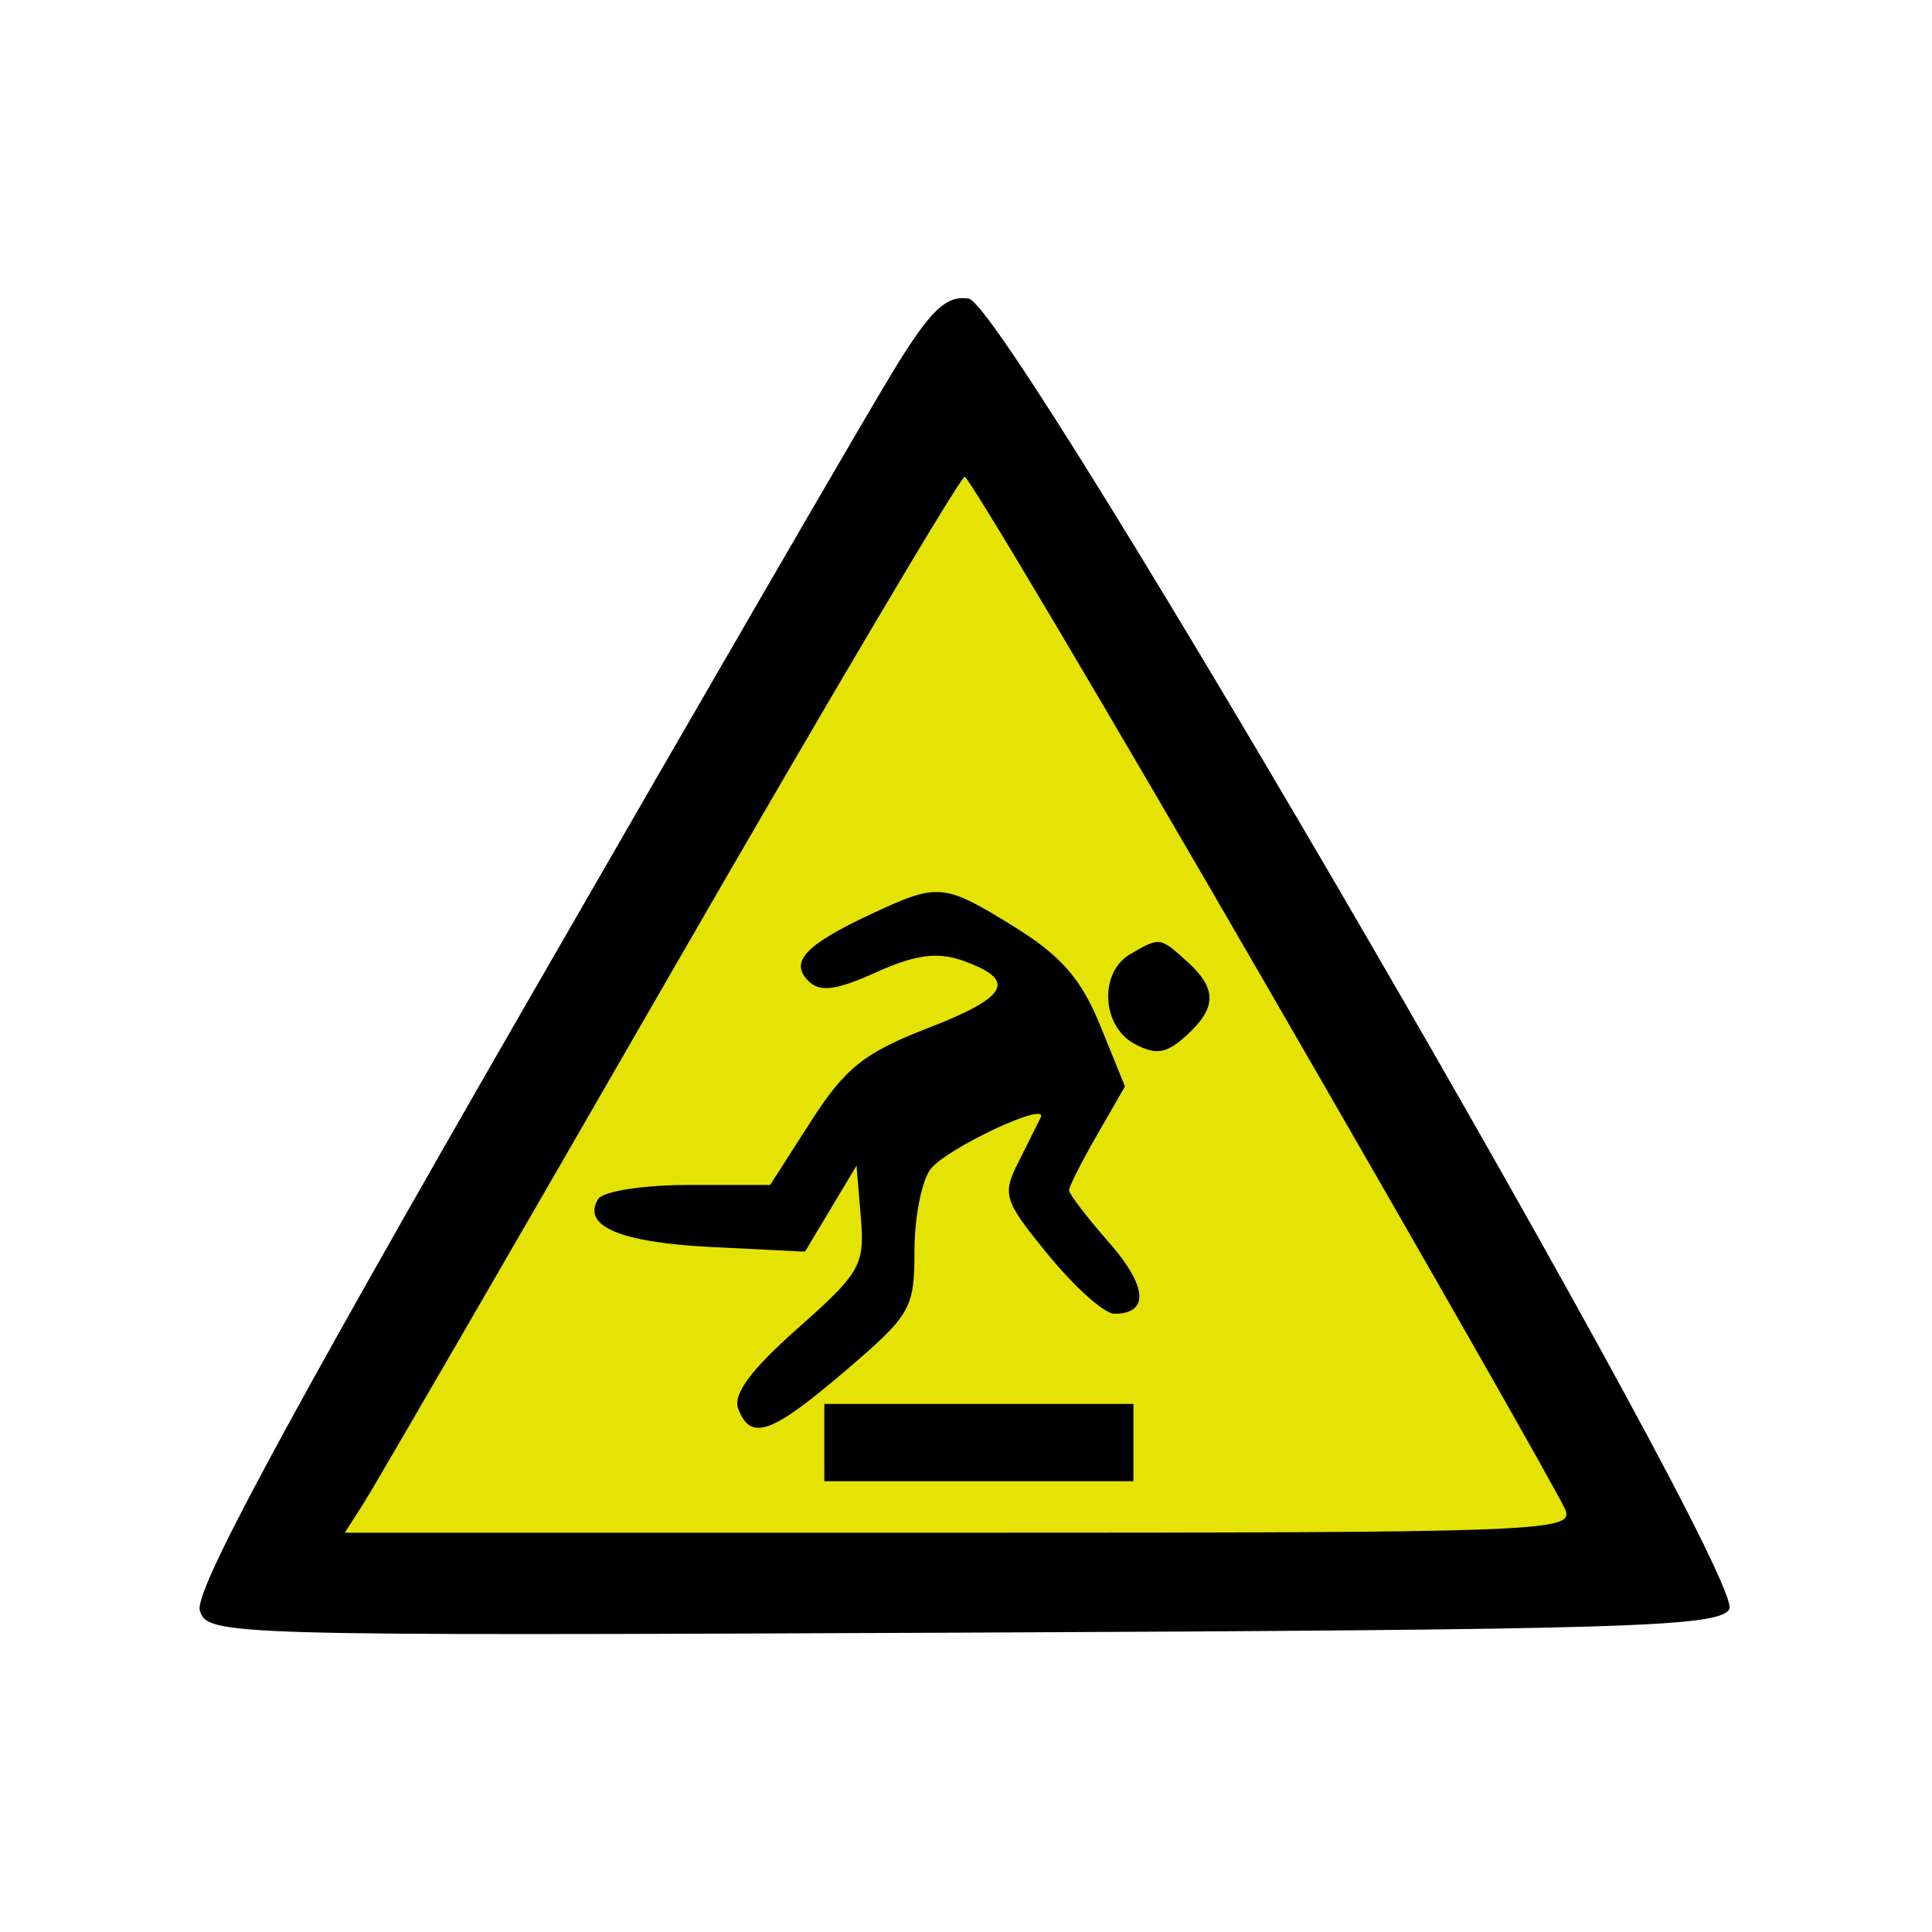 <svg id="svg" version="1.1" width="150" height="150" xmlns="http://www.w3.org/2000/svg">
<path style="opacity:0.98;fill:#e4e200;fill-opacity:1" d="m 122.263,104.543 -45.588,2.573 -45.658,0.471 20.566,-40.767 22.421,-39.777 25.022,38.194 z" transform="matrix(1.174,0.031,-0.033,1.191,-11.333,-6.442)" />
<path d="M69.427 28.680 C 67.461 31.881,54.386 54.429,40.371 78.786 C 21.891 110.903,15.060 123.614,15.514 125.044 C 16.129 126.981,17.182 127.011,74.711 126.758 C 126.355 126.531,133.398 126.317,134.260 124.949 C 135.744 122.597,78.316 23.631,75.207 23.180 C 73.451 22.926,72.269 24.051,69.427 28.680 M98.190 76.267 C 110.669 97.845,121.180 116.287,121.547 117.250 C 122.176 118.902,119.529 119.000,74.492 119.000 L 26.770 119.000 28.212 116.750 C 29.006 115.513,39.699 97.063,51.976 75.750 C 64.252 54.438,74.568 37.008,74.898 37.017 C 75.229 37.026,85.710 54.689,98.190 76.267 M67.692 70.938 C 62.528 73.348,61.277 74.677,62.767 76.167 C 63.656 77.056,64.906 76.895,68.018 75.492 C 71.051 74.124,72.776 73.888,74.720 74.575 C 78.996 76.087,78.343 77.377,72.071 79.809 C 67.095 81.739,65.626 82.908,62.965 87.055 L 59.792 92.000 53.455 92.000 C 49.970 92.000,46.816 92.489,46.446 93.087 C 45.141 95.198,48.147 96.468,55.282 96.821 L 62.500 97.178 64.500 93.839 L 66.500 90.500 66.834 94.500 C 67.145 98.228,66.812 98.815,61.932 103.133 C 58.295 106.351,56.886 108.260,57.317 109.383 C 58.287 111.912,59.879 111.347,65.642 106.423 C 70.719 102.085,71.000 101.598,71.000 97.114 C 71.000 94.511,71.563 91.656,72.250 90.769 C 73.515 89.138,81.458 85.419,80.795 86.769 C 80.597 87.171,79.822 88.723,79.072 90.219 C 77.789 92.774,77.930 93.208,81.421 97.469 C 83.463 99.961,85.752 102.000,86.508 102.000 C 89.254 102.000,89.089 99.865,86.077 96.435 C 84.385 94.508,83.000 92.698,83.000 92.413 C 83.000 92.129,83.977 90.198,85.171 88.123 L 87.343 84.350 85.421 79.623 C 83.951 76.005,82.382 74.205,78.735 71.948 C 73.277 68.571,72.849 68.532,67.692 70.938 M87.750 74.080 C 85.322 75.494,85.522 79.674,88.083 81.045 C 89.745 81.934,90.554 81.809,92.083 80.425 C 94.482 78.254,94.505 76.767,92.171 74.655 C 90.053 72.738,90.054 72.738,87.750 74.080 M64.000 112.000 L 64.000 115.000 76.000 115.000 L 88.000 115.000 88.000 112.000 L 88.000 109.000 76.000 109.000 L 64.000 109.000 64.000 112.000 " stroke="none" fill="black" fill-rule="evenodd"/></svg>